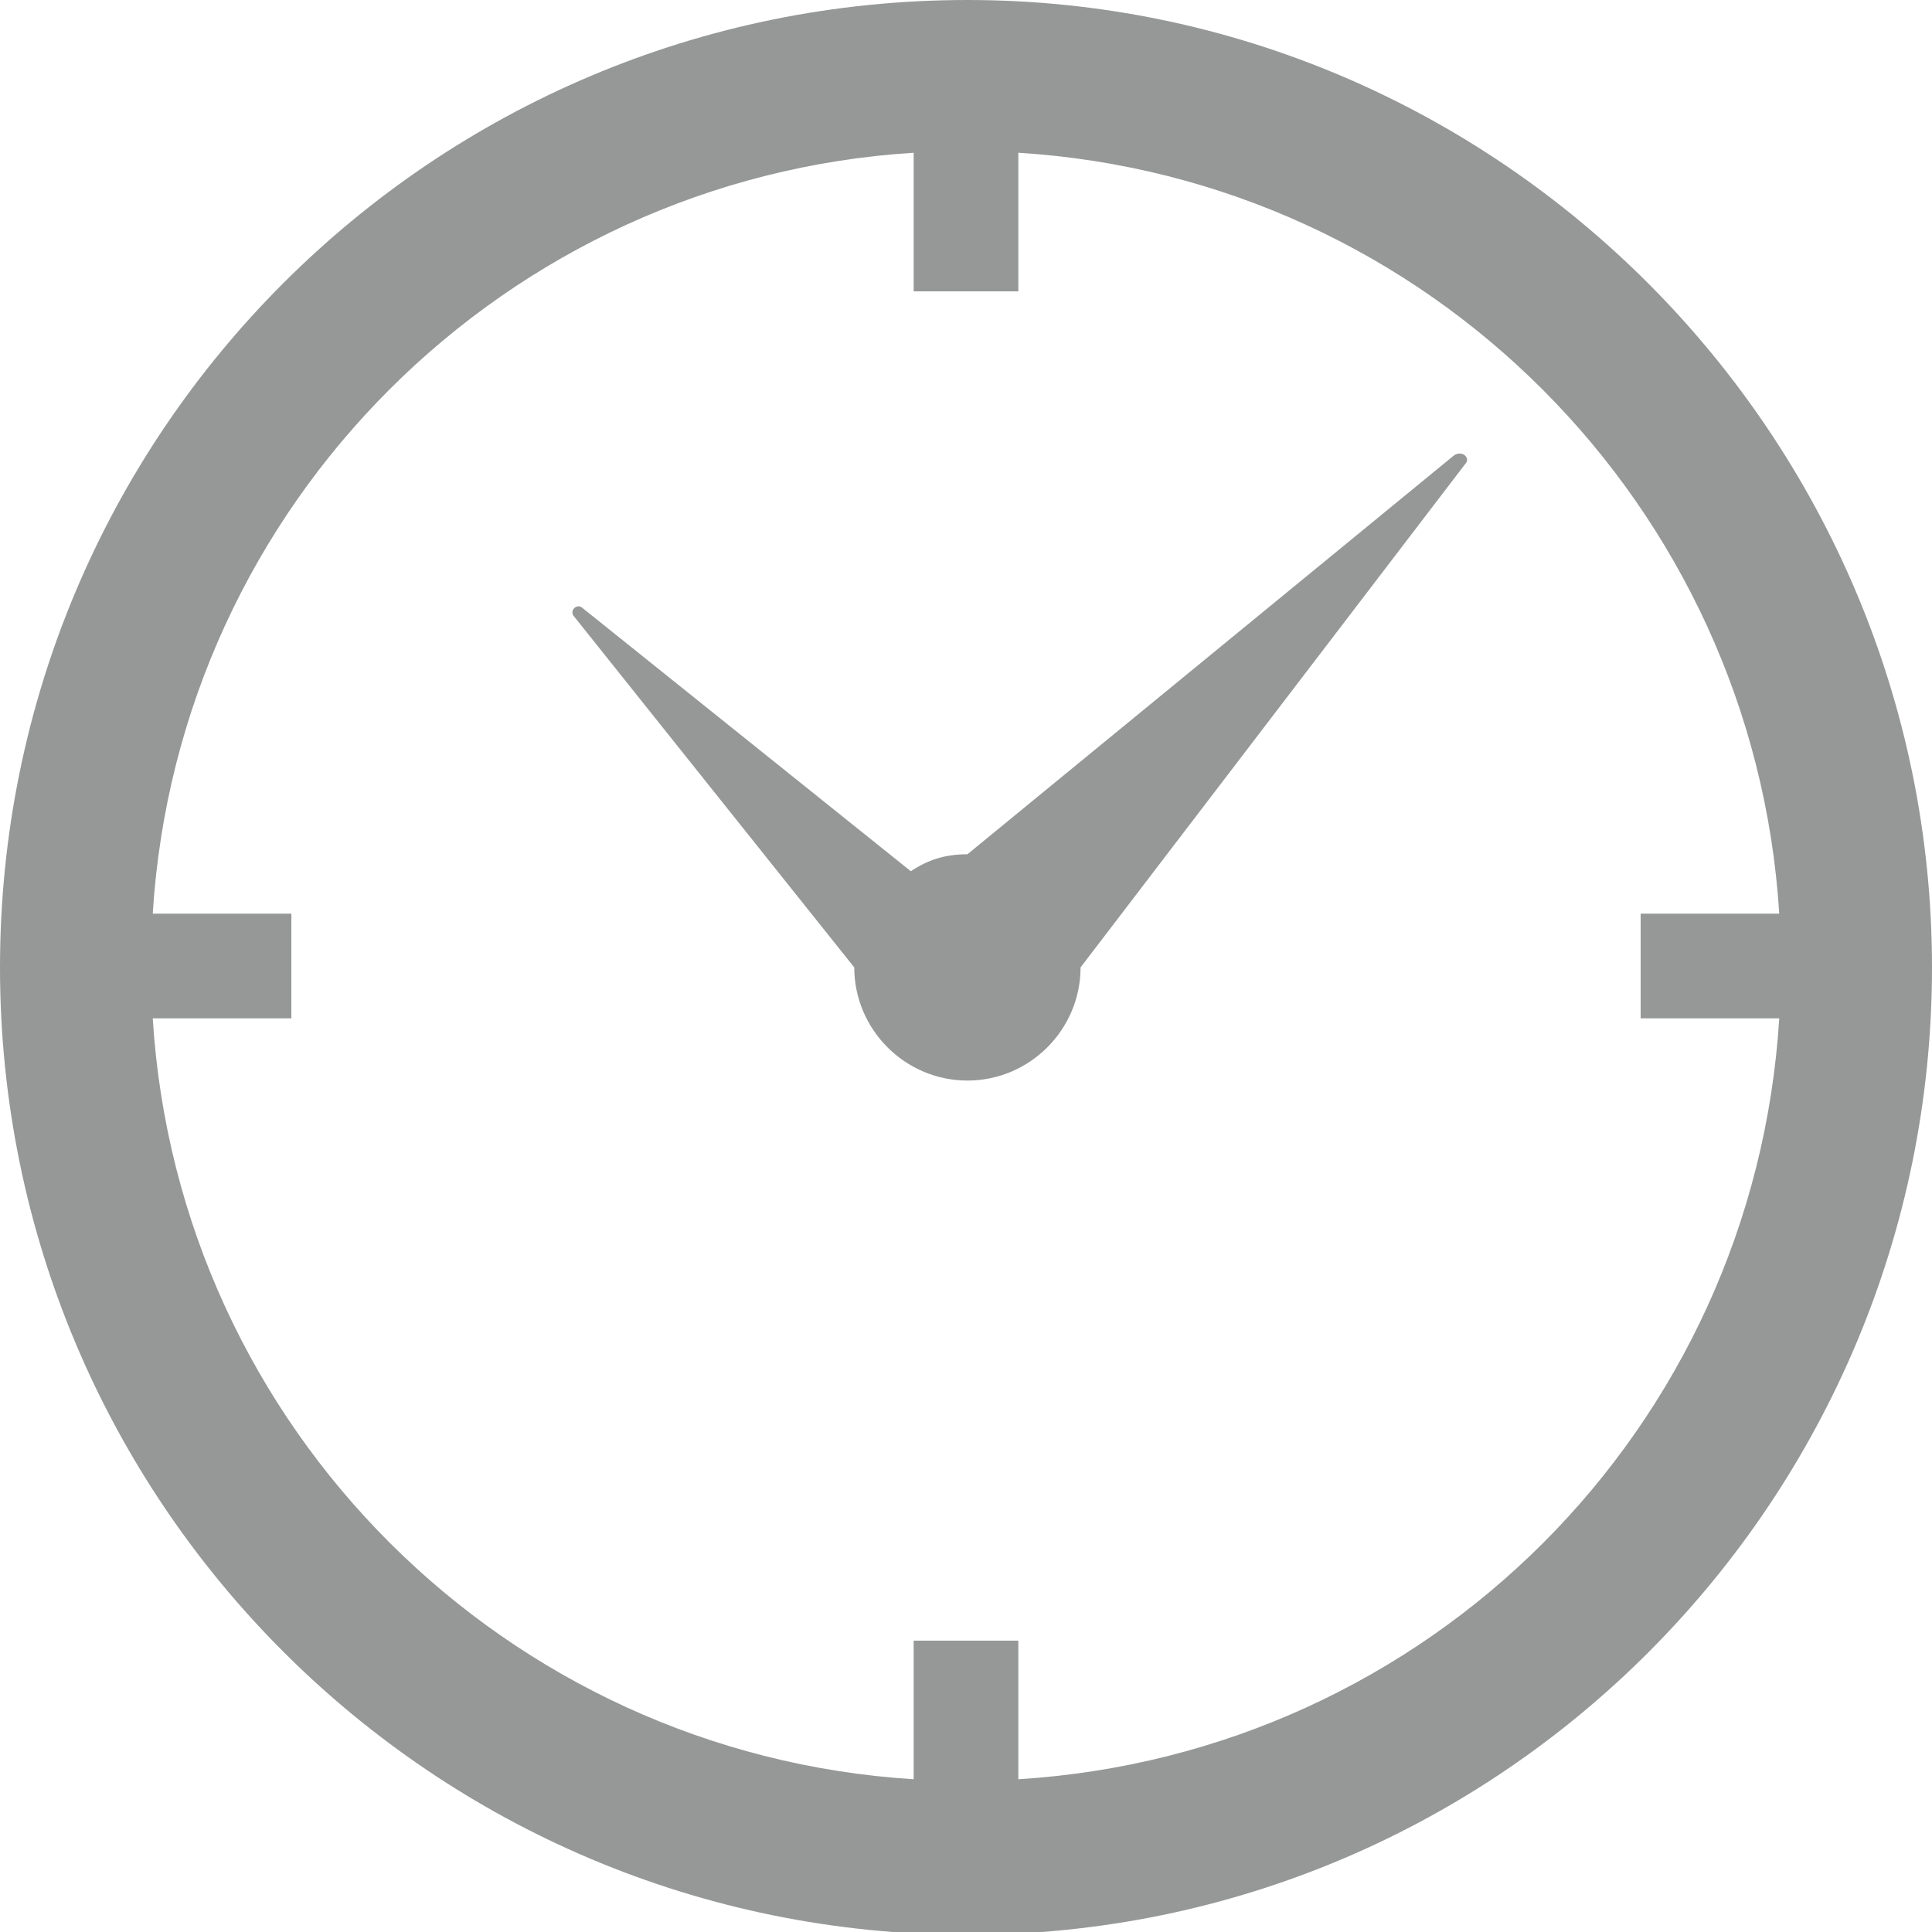 <?xml version="1.0" encoding="utf-8"?>
<!-- Generator: Adobe Illustrator 19.2.1, SVG Export Plug-In . SVG Version: 6.00 Build 0)  -->
<svg version="1.1" id="Слой_1" xmlns="http://www.w3.org/2000/svg" xmlns:xlink="http://www.w3.org/1999/xlink" x="0px" y="0px"
	 viewBox="0 0 68.3 68.3" style="enable-background:new 0 0 68.3 68.3;" xml:space="preserve">
<style type="text/css">
	.st0{fill:#969797;}
</style>
<g>
	<path class="st0" d="M34.2,0C15.3,0,0,15.3,0,34.2s15.3,34.2,34.2,34.2S68.3,53,68.3,34.2S53,0,34.2,0z M36,62.9V58h-3.7v4.9
		C17.9,62,6.3,50.5,5.4,36h4.9v-3.7H5.4c0.9-14.5,12.5-26,26.9-26.9v4.9H36V5.4c14.5,0.9,26,12.5,26.9,26.9H58V36h4.9
		C62,50.5,50.5,62,36,62.9z"/>
	<path class="st0" d="M32.2,30.8l-11.6-9.3c-0.2-0.2-0.5,0.1-0.3,0.3l9.9,12.4c0,2.2,1.8,4,4,4s4-1.8,4-4l13.6-17.8
		c0.2-0.2-0.1-0.5-0.4-0.3L34.2,30.2C33.4,30.2,32.8,30.4,32.2,30.8z"/>
</g>
</svg>
